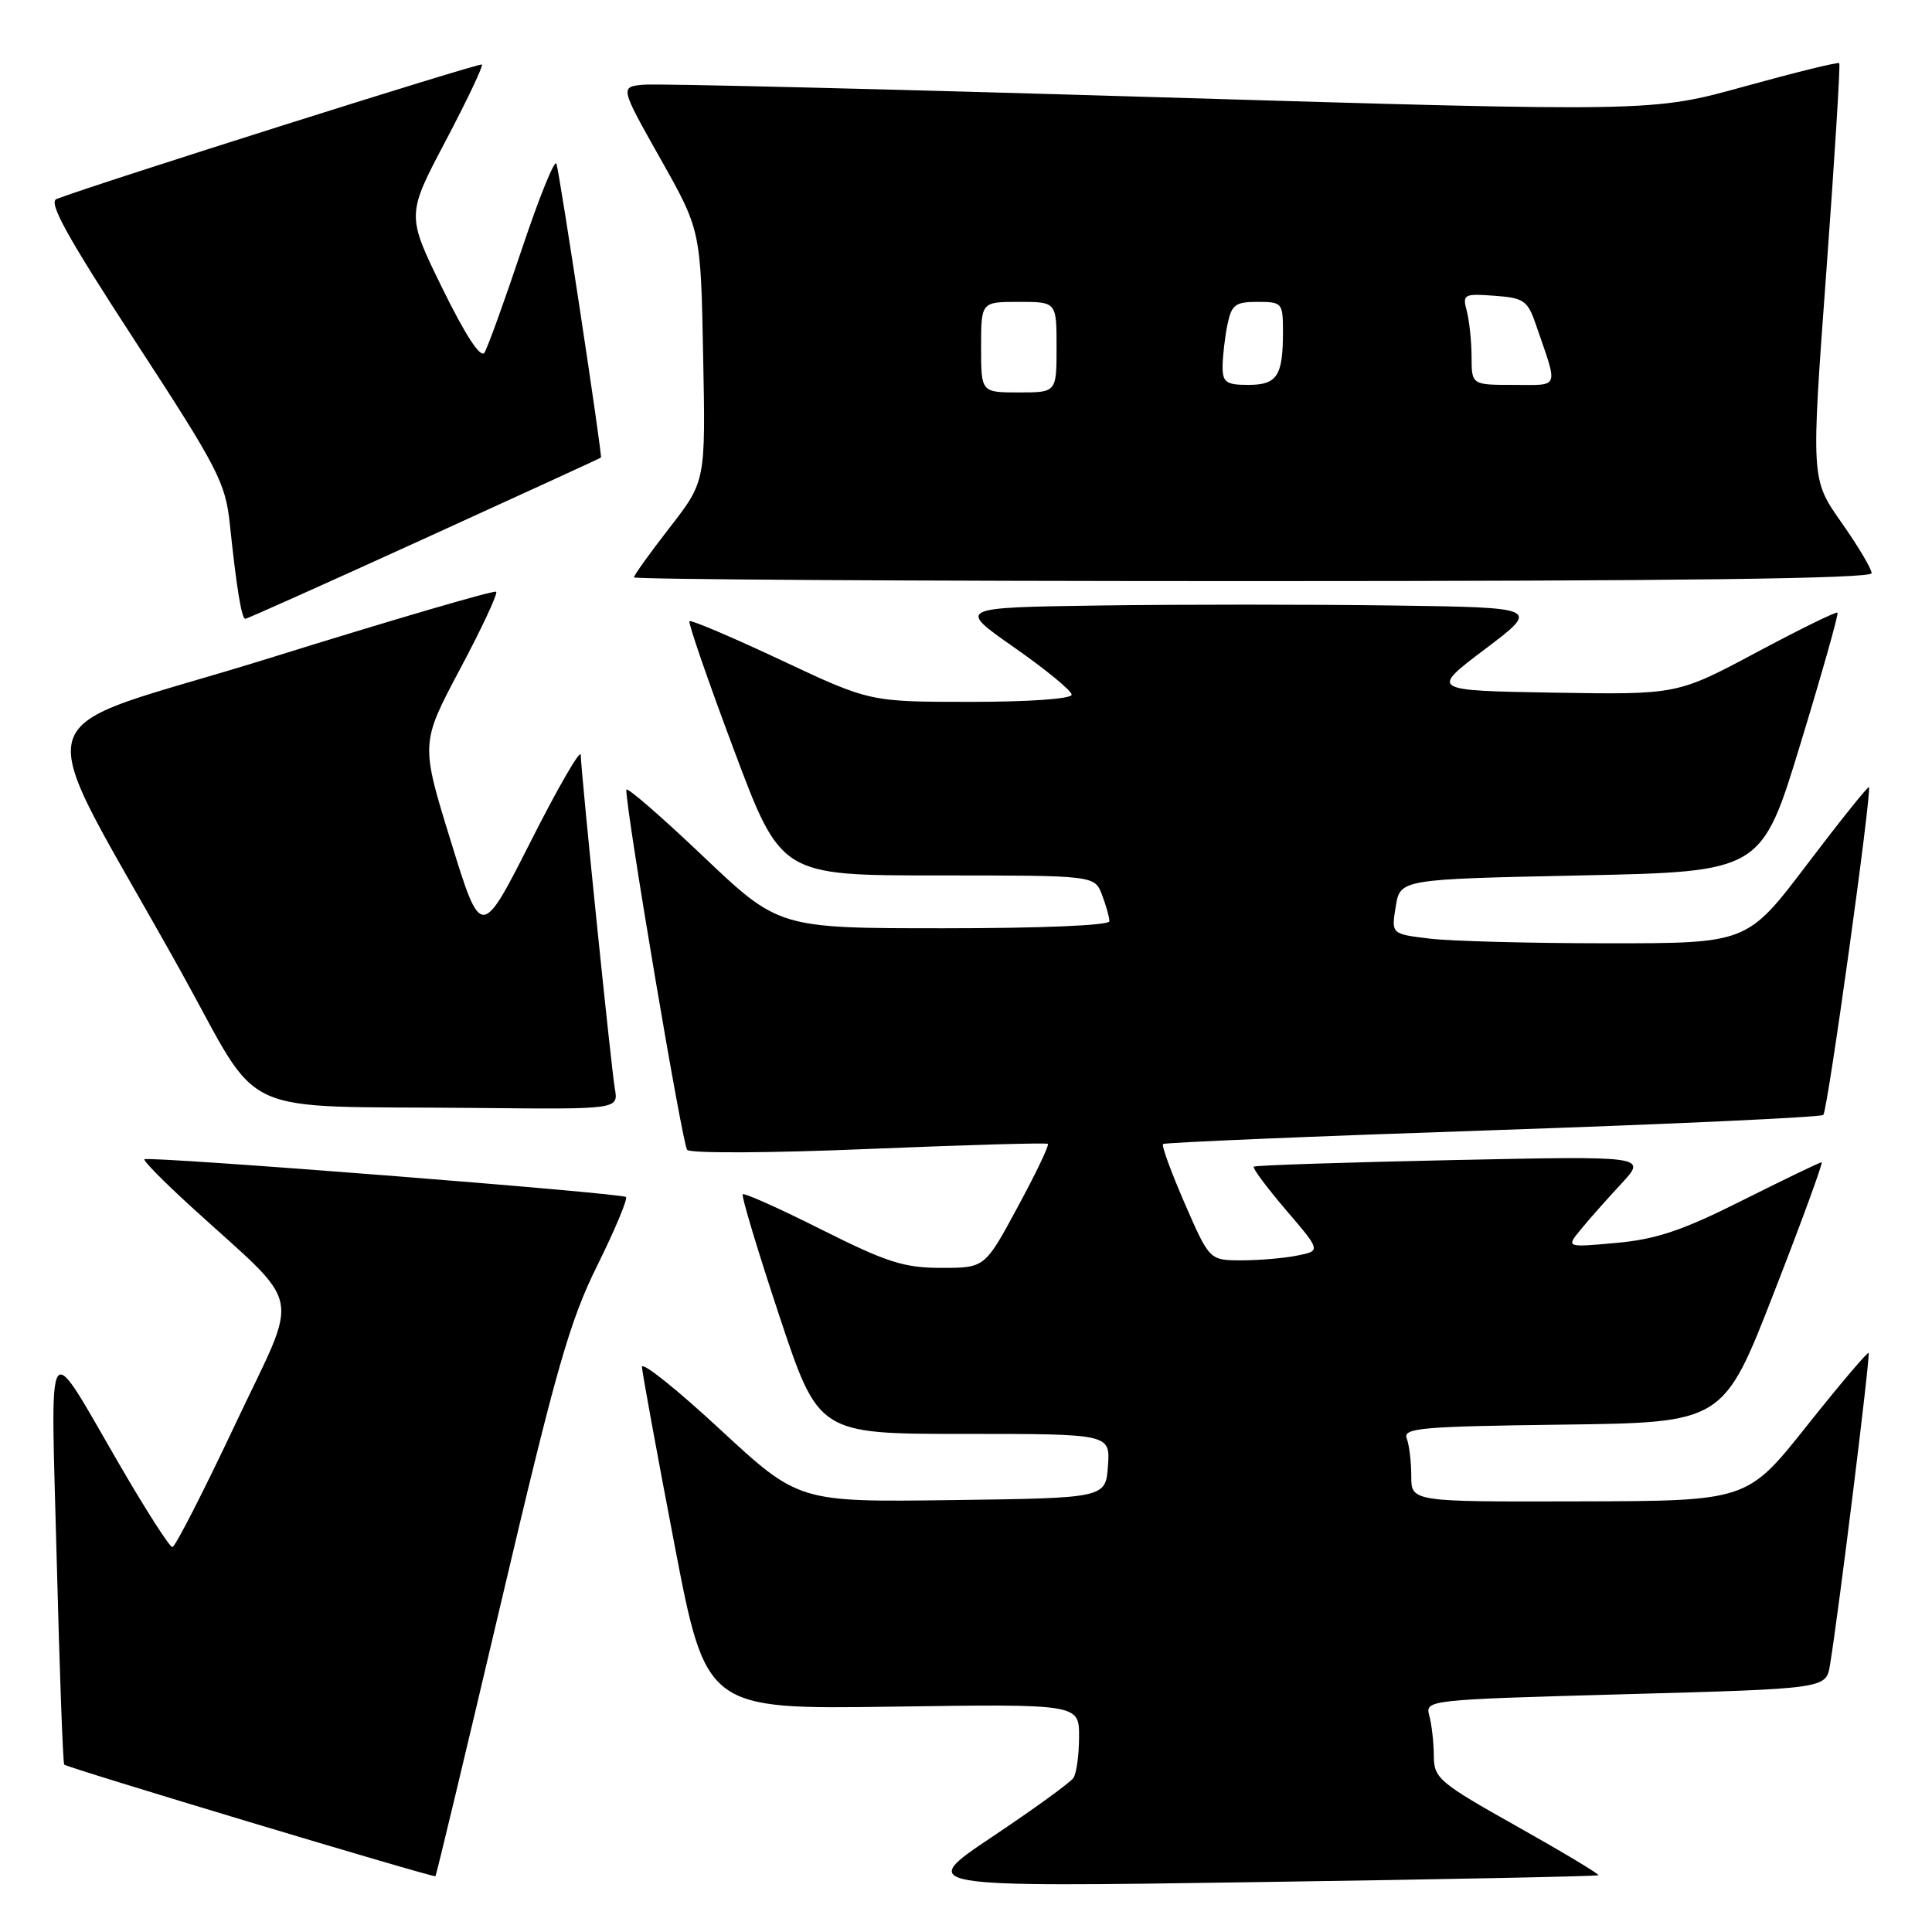 <?xml version="1.0" encoding="UTF-8" standalone="no"?>
<!DOCTYPE svg PUBLIC "-//W3C//DTD SVG 1.1//EN" "http://www.w3.org/Graphics/SVG/1.1/DTD/svg11.dtd" >
<svg xmlns="http://www.w3.org/2000/svg" xmlns:xlink="http://www.w3.org/1999/xlink" version="1.1" viewBox="0 0 256 256">
 <g >
 <path fill="currentColor"
d=" M 211.80 248.48 C 211.96 248.35 207.12 245.44 201.05 242.03 C 190.64 236.18 190.00 235.63 189.99 232.66 C 189.98 230.92 189.71 228.54 189.40 227.37 C 188.83 225.24 188.92 225.23 215.39 224.49 C 241.96 223.76 241.96 223.76 242.48 220.63 C 243.61 213.84 247.86 179.53 247.60 179.27 C 247.45 179.12 243.76 183.47 239.41 188.94 C 231.50 198.89 231.50 198.89 209.25 198.94 C 187.00 199.00 187.00 199.00 187.00 195.58 C 187.00 193.70 186.73 191.46 186.40 190.60 C 185.87 189.22 188.27 189.01 207.08 188.77 C 228.36 188.50 228.36 188.50 235.07 171.25 C 238.77 161.76 241.60 154.00 241.38 154.00 C 241.15 154.00 236.44 156.27 230.91 159.04 C 222.94 163.05 219.48 164.21 214.18 164.69 C 207.50 165.30 207.50 165.30 209.47 162.90 C 210.55 161.58 212.97 158.85 214.84 156.84 C 218.24 153.17 218.24 153.17 192.37 153.72 C 178.14 154.02 166.33 154.41 166.13 154.59 C 165.93 154.76 167.85 157.34 170.39 160.32 C 175.03 165.74 175.03 165.74 171.89 166.37 C 170.16 166.72 166.84 167.00 164.51 167.00 C 160.27 167.00 160.27 167.00 156.99 159.48 C 155.19 155.34 153.89 151.79 154.11 151.59 C 154.32 151.39 173.97 150.56 197.77 149.76 C 221.57 148.95 241.30 148.04 241.60 147.73 C 242.18 147.16 248.07 104.74 247.64 104.30 C 247.51 104.17 243.82 108.77 239.45 114.53 C 231.51 125.00 231.51 125.00 213.00 124.99 C 202.83 124.99 192.22 124.71 189.43 124.37 C 184.35 123.76 184.35 123.76 184.94 120.13 C 185.53 116.50 185.53 116.50 209.47 116.00 C 233.41 115.50 233.41 115.50 238.59 98.50 C 241.44 89.15 243.64 81.36 243.48 81.18 C 243.32 81.00 238.48 83.38 232.71 86.46 C 222.24 92.05 222.24 92.05 205.87 91.78 C 189.50 91.50 189.50 91.50 196.79 86.00 C 204.07 80.50 204.07 80.50 184.47 80.23 C 173.69 80.08 156.30 80.08 145.84 80.23 C 126.81 80.50 126.81 80.50 134.40 85.80 C 138.58 88.72 142.00 91.53 142.00 92.05 C 142.00 92.60 136.38 93.00 128.62 93.00 C 115.25 93.00 115.25 93.00 103.49 87.47 C 97.02 84.43 91.56 82.11 91.36 82.31 C 91.16 82.51 93.80 90.17 97.24 99.34 C 103.48 116.00 103.48 116.00 124.27 116.00 C 145.05 116.00 145.05 116.00 146.02 118.57 C 146.56 119.98 147.00 121.55 147.00 122.07 C 147.00 122.62 138.02 123.00 125.10 123.00 C 103.20 123.00 103.20 123.00 93.10 113.40 C 87.54 108.12 83.00 104.18 82.99 104.65 C 82.96 107.53 90.42 151.66 91.05 152.36 C 91.48 152.84 102.11 152.79 115.16 152.24 C 128.00 151.71 138.66 151.40 138.85 151.57 C 139.05 151.74 137.25 155.50 134.85 159.93 C 130.50 168.00 130.50 168.00 124.73 168.00 C 119.79 168.00 117.51 167.27 108.88 162.94 C 103.33 160.15 98.62 158.04 98.42 158.25 C 98.21 158.45 100.39 165.68 103.25 174.31 C 108.46 190.00 108.46 190.00 127.79 190.00 C 147.11 190.00 147.11 190.00 146.81 194.25 C 146.50 198.50 146.50 198.50 126.16 198.77 C 105.83 199.04 105.83 199.04 95.41 189.40 C 89.69 184.09 85.03 180.37 85.06 181.13 C 85.10 181.88 87.02 192.40 89.34 204.50 C 93.56 226.50 93.56 226.50 118.28 226.14 C 143.00 225.78 143.00 225.78 142.98 230.14 C 142.98 232.54 142.64 234.99 142.23 235.59 C 141.83 236.19 137.00 239.69 131.50 243.37 C 121.50 250.06 121.50 250.06 166.50 249.39 C 191.25 249.03 211.63 248.62 211.80 248.48 Z  M 66.39 212.35 C 73.69 181.33 75.48 175.06 79.15 167.67 C 81.49 162.94 83.20 158.86 82.94 158.61 C 82.41 158.08 19.70 153.16 19.14 153.61 C 18.94 153.77 21.63 156.51 25.12 159.70 C 40.51 173.78 39.81 170.39 31.16 188.75 C 26.95 197.68 23.20 205.00 22.84 205.00 C 22.48 205.00 19.37 200.16 15.94 194.25 C 5.89 176.97 6.72 175.77 7.51 206.50 C 7.89 221.35 8.34 233.65 8.51 233.82 C 8.91 234.24 57.44 248.83 57.70 248.61 C 57.81 248.51 61.72 232.20 66.39 212.35 Z  M 81.47 144.25 C 80.99 141.53 77.05 102.99 76.95 100.03 C 76.92 99.19 73.94 104.34 70.33 111.48 C 63.75 124.46 63.75 124.46 59.74 111.48 C 55.73 98.50 55.73 98.50 60.95 88.67 C 63.83 83.27 65.98 78.65 65.75 78.41 C 65.51 78.17 51.98 82.13 35.69 87.21 C 2.02 97.70 3.60 92.07 24.00 128.78 C 34.98 148.54 30.49 146.48 63.23 146.81 C 81.95 147.00 81.95 147.00 81.47 144.25 Z  M 56.21 71.38 C 69.02 65.54 79.56 60.71 79.63 60.63 C 79.84 60.42 74.17 23.01 73.73 21.69 C 73.51 21.04 71.45 26.12 69.15 33.00 C 66.85 39.88 64.62 46.05 64.19 46.73 C 63.69 47.52 61.68 44.45 58.63 38.23 C 53.86 28.50 53.86 28.50 59.04 18.69 C 61.88 13.30 64.05 8.73 63.86 8.55 C 63.57 8.27 12.85 24.31 7.49 26.37 C 6.37 26.80 8.91 31.39 17.92 45.22 C 28.94 62.12 29.88 63.95 30.46 69.50 C 31.32 77.74 32.01 82.00 32.50 82.00 C 32.73 82.00 43.40 77.22 56.21 71.38 Z  M 248.00 75.95 C 248.00 75.37 246.19 72.34 243.98 69.20 C 239.97 63.50 239.97 63.50 241.99 36.09 C 243.10 21.01 243.87 8.54 243.71 8.37 C 243.54 8.20 237.90 9.59 231.17 11.45 C 218.95 14.84 218.95 14.84 153.72 12.89 C 117.85 11.81 87.07 11.06 85.32 11.22 C 82.14 11.50 82.14 11.50 87.49 21.00 C 92.85 30.50 92.85 30.50 93.17 47.13 C 93.50 63.77 93.50 63.77 88.75 69.89 C 86.14 73.25 84.00 76.23 84.00 76.50 C 84.00 76.78 120.90 77.00 166.00 77.00 C 222.55 77.00 248.00 76.67 248.00 75.95 Z  M 130.00 46.00 C 130.00 40.00 130.00 40.00 135.00 40.00 C 140.00 40.00 140.00 40.00 140.00 46.00 C 140.00 52.00 140.00 52.00 135.00 52.00 C 130.00 52.00 130.00 52.00 130.00 46.00 Z  M 162.00 48.62 C 162.00 47.32 162.28 44.84 162.62 43.12 C 163.18 40.37 163.65 40.00 166.62 40.00 C 169.88 40.00 170.00 40.13 170.00 43.92 C 170.00 49.83 169.24 51.00 165.39 51.00 C 162.49 51.00 162.00 50.66 162.00 48.62 Z  M 194.99 47.25 C 194.98 45.19 194.69 42.46 194.35 41.19 C 193.77 39.00 193.97 38.89 198.02 39.19 C 201.92 39.47 202.42 39.82 203.51 43.00 C 206.50 51.70 206.76 51.00 200.57 51.00 C 195.00 51.00 195.00 51.00 194.99 47.25 Z "/>
</g>
</svg>